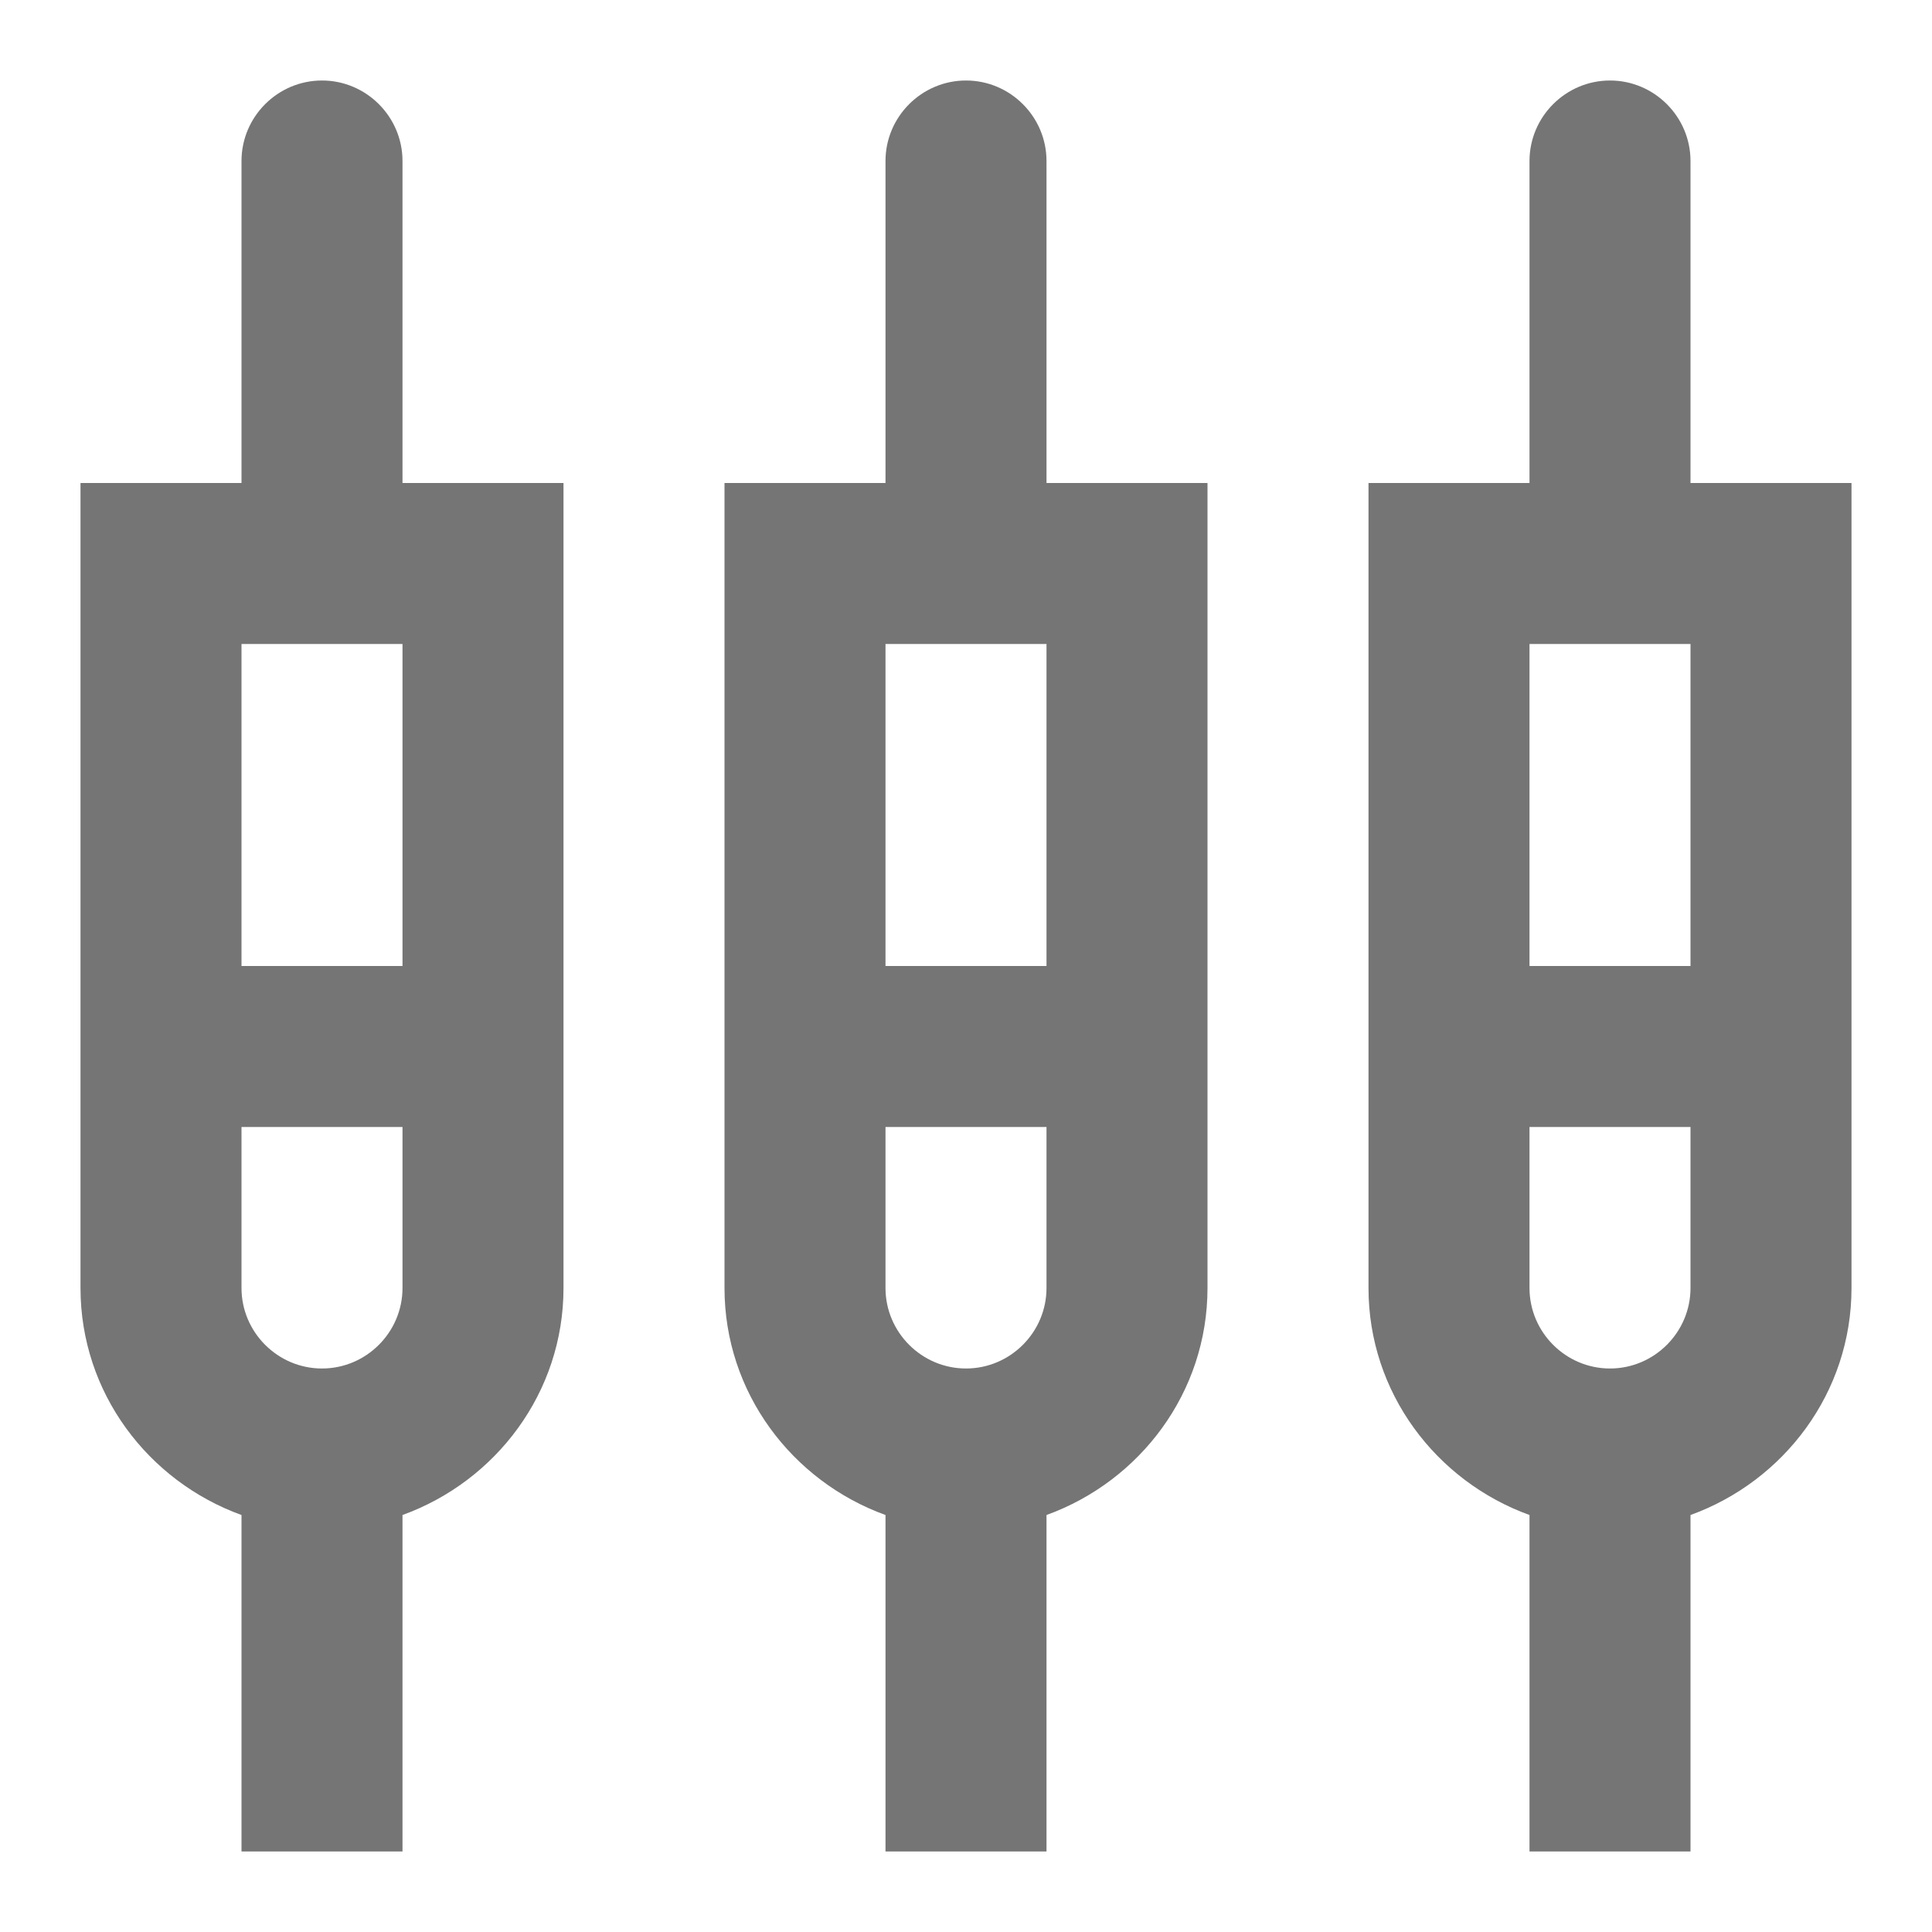 <svg width="24" height="24" viewBox="0 0 24 24" fill="none" xmlns="http://www.w3.org/2000/svg">
<path fill-rule="evenodd" clip-rule="evenodd" d="M5 2C5 1.45 4.55 1 4 1C3.45 1 3 1.45 3 2V6H1V16C1 17.3 1.84 18.4 3 18.82V23H5V18.82C6.16 18.4 7 17.3 7 16V6H5V2ZM4 17C3.45 17 3 16.55 3 16V14H5V16C5 16.55 4.55 17 4 17ZM3 8V12H5V8H3ZM13 2C13 1.45 12.55 1 12 1C11.45 1 11 1.45 11 2V6H9V16C9 17.3 9.84 18.4 11 18.82V23H13V18.82C14.16 18.4 15 17.3 15 16V6H13V2ZM11 16C11 16.55 11.45 17 12 17C12.55 17 13 16.55 13 16V14H11V16ZM11 12V8H13V12H11ZM21 2V6H23V16C23 17.3 22.16 18.4 21 18.82V23H19V18.82C17.84 18.4 17 17.3 17 16V6H19V2C19 1.45 19.45 1 20 1C20.55 1 21 1.45 21 2ZM20 17C19.45 17 19 16.55 19 16V14H21V16C21 16.55 20.55 17 20 17ZM19 8V12H21V8H19Z" fill="black" fill-opacity="0.54"/>
</svg>
